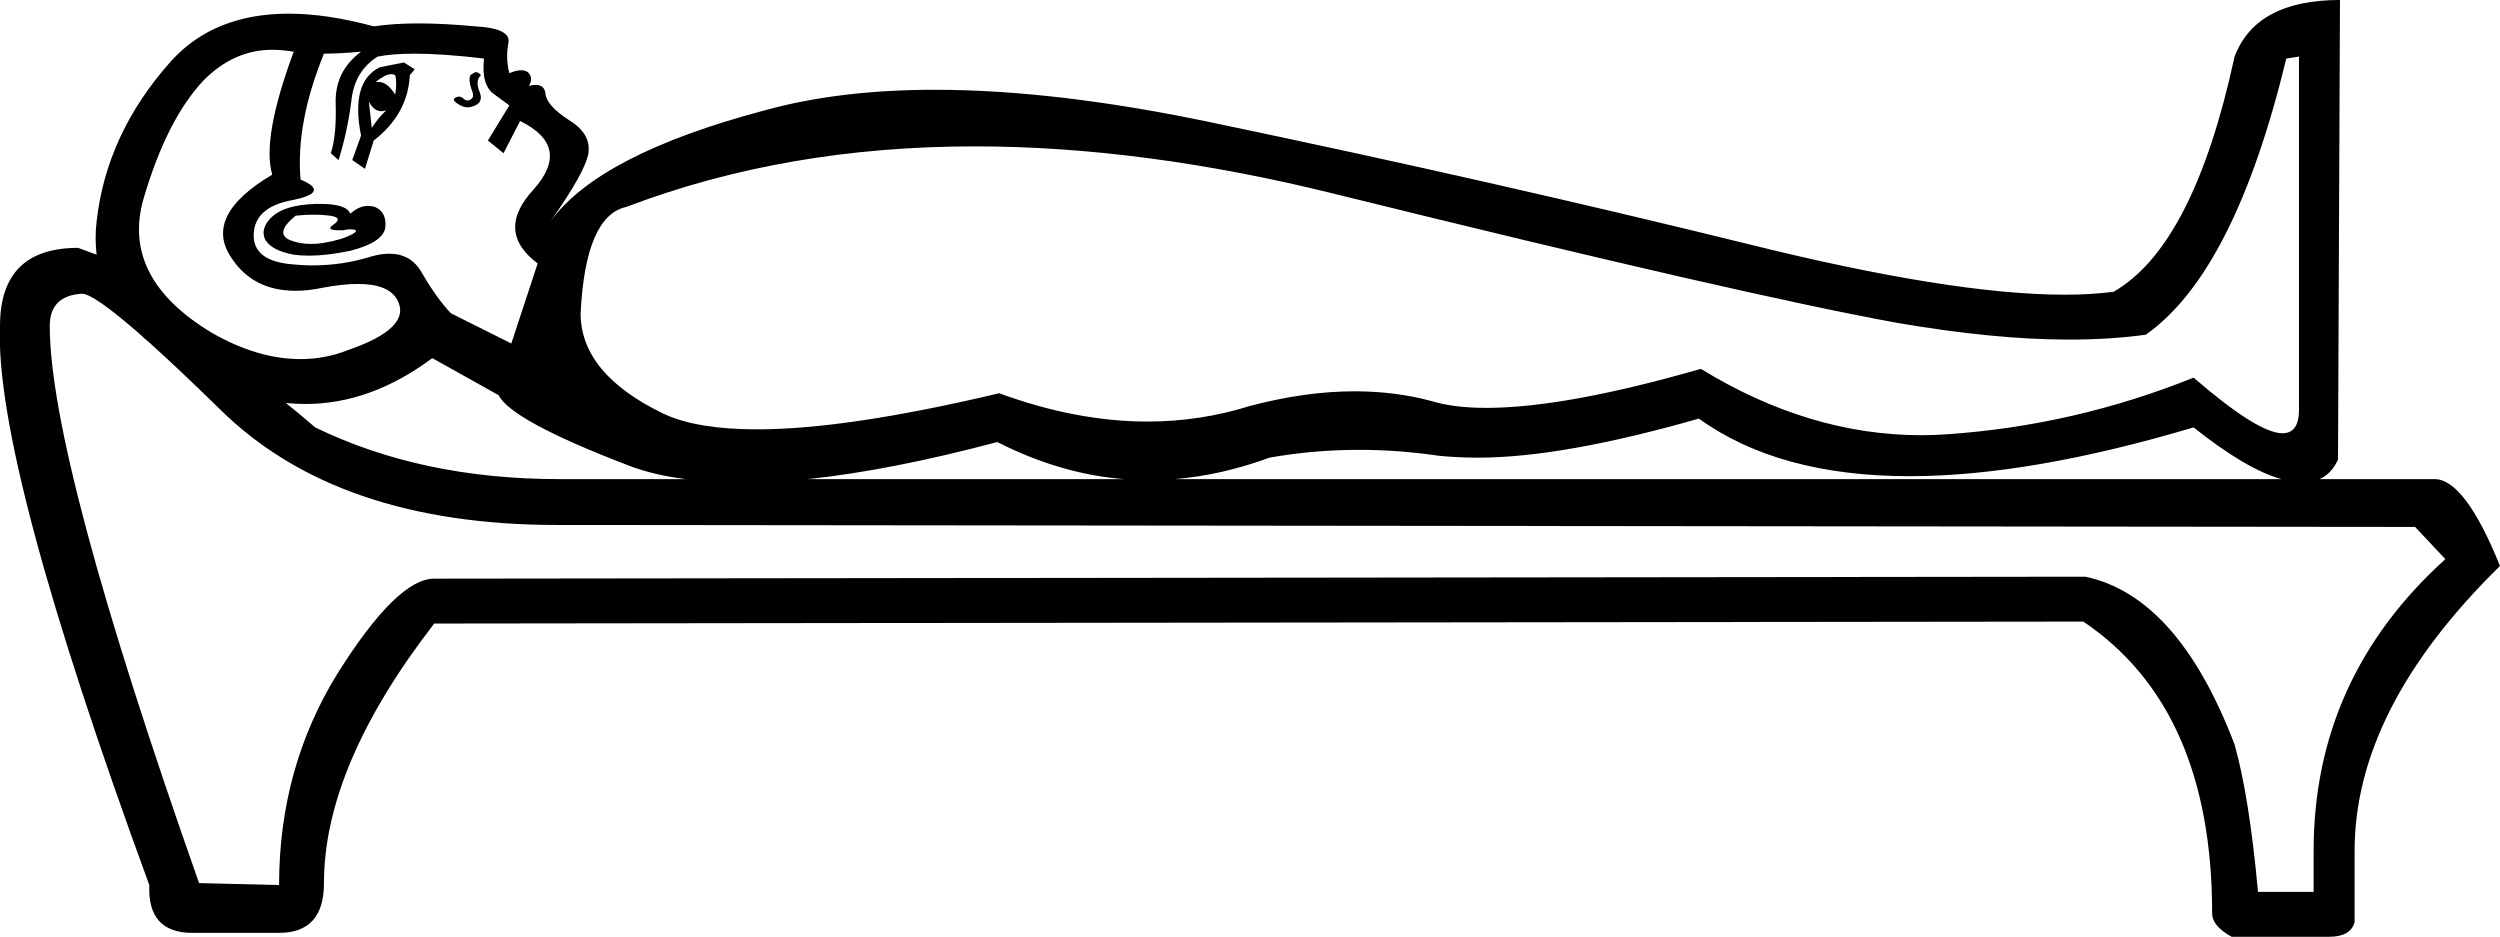 <?xml version='1.0' encoding ='UTF-8' standalone='yes'?>
<svg width='25.62' height='9.6' xmlns='http://www.w3.org/2000/svg' xmlns:xlink='http://www.w3.org/1999/xlink' >
<path style='fill:black; stroke:none' d=' M 4.01 0.76  Q 4.03 0.76 4.05 0.77  Q 4.07 0.84 4.05 0.97  Q 3.97 0.84 3.88 0.84  Q 3.86 0.84 3.85 0.84  Q 3.95 0.76 4.01 0.76  Z  M 4.88 0.74  Q 4.87 0.74 4.87 0.74  Q 4.85 0.75 4.82 0.77  Q 4.8 0.82 4.83 0.91  Q 4.87 1 4.82 1.02  Q 4.81 1.03 4.79 1.03  Q 4.77 1.03 4.75 1.01  Q 4.73 0.99 4.7 0.99  Q 4.69 0.99 4.67 1  Q 4.62 1.02 4.7 1.07  Q 4.75 1.1 4.79 1.1  Q 4.83 1.1 4.87 1.08  Q 4.96 1.04 4.91 0.93  Q 4.87 0.82 4.93 0.77  Q 4.9 0.74 4.88 0.74  Z  M 3.78 1.04  Q 3.83 1.14 3.91 1.14  Q 3.93 1.14 3.96 1.13  L 3.96 1.13  Q 3.89 1.19 3.81 1.31  L 3.78 1.04  Z  M 4.14 0.64  L 3.89 0.69  Q 3.59 0.84 3.7 1.39  L 3.61 1.64  L 3.74 1.73  L 3.83 1.44  Q 4.18 1.17 4.2 0.77  L 4.25 0.71  L 4.14 0.64  Z  M 3.22 2.2  Q 3.3 2.2 3.38 2.21  Q 3.52 2.23 3.42 2.3  Q 3.33 2.36 3.47 2.36  Q 3.49 2.36 3.52 2.36  Q 3.55 2.35 3.58 2.35  Q 3.7 2.35 3.61 2.4  Q 3.5 2.46 3.31 2.49  Q 3.25 2.5 3.19 2.5  Q 3.07 2.5 2.97 2.46  Q 2.81 2.39 3.03 2.21  Q 3.13 2.2 3.22 2.2  Z  M 0.99 2.61  L 0.99 2.61  L 0.99 2.61  Q 0.99 2.61 0.99 2.61  Z  M 3.29 2.09  Q 3.26 2.09 3.23 2.09  Q 2.92 2.1 2.79 2.22  Q 2.66 2.34 2.72 2.46  Q 2.79 2.57 3.01 2.61  Q 3.08 2.62 3.17 2.62  Q 3.35 2.62 3.59 2.57  Q 3.94 2.48 3.95 2.32  Q 3.96 2.17 3.84 2.12  Q 3.8 2.11 3.77 2.11  Q 3.68 2.11 3.59 2.19  Q 3.55 2.09 3.29 2.09  Z  M 3.7 0.53  Q 3.43 0.73 3.44 1.06  Q 3.45 1.39 3.39 1.57  L 3.47 1.64  Q 3.56 1.35 3.6 1.04  Q 3.63 0.73 3.87 0.58  Q 4.02 0.55 4.25 0.55  Q 4.54 0.55 4.96 0.6  Q 4.93 0.88 5.07 0.97  L 5.22 1.08  L 5 1.44  L 5.16 1.57  L 5.33 1.24  Q 5.86 1.5 5.47 1.94  Q 5.07 2.37 5.51 2.7  L 5.24 3.52  L 4.62 3.21  Q 4.47 3.05 4.32 2.79  Q 4.21 2.6 3.99 2.6  Q 3.9 2.6 3.8 2.63  Q 3.51 2.72 3.2 2.72  Q 3.11 2.72 3.01 2.71  Q 2.59 2.68 2.6 2.4  Q 2.61 2.12 3 2.05  Q 3.39 1.97 3.08 1.84  Q 3.03 1.26 3.32 0.55  Q 3.47 0.55 3.7 0.53  Z  M 2.79 0.51  Q 2.89 0.51 3.01 0.53  Q 2.68 1.42 2.79 1.79  Q 2.08 2.21 2.37 2.64  Q 2.59 2.98 3.03 2.98  Q 3.16 2.98 3.3 2.95  Q 3.51 2.91 3.67 2.91  Q 3.98 2.91 4.07 3.07  Q 4.23 3.36 3.56 3.59  Q 3.33 3.68 3.08 3.68  Q 2.64 3.68 2.17 3.41  Q 1.24 2.85 1.47 2.04  Q 1.71 1.22 2.09 0.82  Q 2.4 0.51 2.79 0.51  Z  M 23.56 0.58  L 23.56 4.2  Q 23.56 4.44 23.39 4.44  Q 23.14 4.44 22.48 3.87  Q 21.26 4.36 19.96 4.45  Q 19.83 4.46 19.69 4.46  Q 18.54 4.46 17.43 3.78  Q 16.04 4.18 15.23 4.18  Q 14.9 4.18 14.67 4.11  Q 14.3 4.01 13.88 4.01  Q 13.38 4.01 12.81 4.16  Q 12.3 4.32 11.76 4.32  Q 11.03 4.32 10.24 4.03  Q 8.68 4.4 7.76 4.4  Q 7.14 4.4 6.8 4.24  Q 5.95 3.83 5.95 3.21  Q 6 2.21 6.42 2.12  Q 8.05 1.5 9.99 1.5  Q 11.72 1.5 13.69 1.99  Q 17.9 3.03 19.45 3.31  Q 20.44 3.48 21.2 3.48  Q 21.63 3.48 21.99 3.43  Q 22.9 2.79 23.43 0.6  L 23.56 0.58  Z  M 4.43 3.67  L 5.11 4.05  Q 5.24 4.31 6.44 4.77  Q 6.7 4.87 7.03 4.91  L 5.73 4.91  Q 4.32 4.91 3.23 4.38  Q 3.08 4.25 2.93 4.13  L 2.93 4.13  Q 3.03 4.14 3.13 4.14  Q 3.8 4.14 4.43 3.67  Z  M 10.22 4.53  Q 10.87 4.86 11.52 4.91  L 8.28 4.91  Q 9.13 4.82 10.22 4.53  Z  M 17.41 4.29  Q 18.23 4.88 19.57 4.88  Q 20.8 4.88 22.48 4.38  Q 23.02 4.81 23.38 4.91  L 12.04 4.91  Q 12.52 4.87 13.01 4.69  Q 13.46 4.61 13.93 4.61  Q 14.33 4.61 14.74 4.67  Q 14.93 4.69 15.15 4.69  Q 16.01 4.69 17.41 4.29  Z  M 0.84 3.01  Q 0.96 3.01 1.44 3.43  L 1.44 3.43  Q 1.48 3.47 1.53 3.51  L 1.53 3.51  Q 1.83 3.78 2.25 4.19  Q 3.45 5.38 5.71 5.38  L 24.75 5.4  L 25.06 5.73  Q 23.71 6.95 23.71 8.72  L 23.71 9.14  L 23.14 9.14  Q 23.05 8.16 22.9 7.63  Q 22.32 6.11 21.37 5.91  L 4.45 5.93  Q 4.07 5.93 3.46 6.9  Q 2.86 7.87 2.86 9.07  L 2.04 9.05  Q 0.51 4.71 0.51 3.34  Q 0.51 3.03 0.84 3.01  Z  M 23.98 0  L 23.98 0  Q 23.12 0 22.9 0.58  Q 22.48 2.52 21.66 2.99  Q 21.43 3.02 21.16 3.02  Q 20 3.02 17.91 2.5  Q 15.31 1.86 12.44 1.26  Q 10.83 0.92 9.58 0.92  Q 8.6 0.92 7.84 1.13  Q 6.14 1.58 5.64 2.27  L 5.64 2.27  Q 5.64 2.27 5.64 2.27  L 5.64 2.27  Q 5.64 2.27 5.64 2.27  L 5.64 2.27  Q 6 1.76 6.03 1.57  Q 6.06 1.37 5.83 1.23  Q 5.6 1.08 5.59 0.96  Q 5.58 0.87 5.49 0.87  Q 5.46 0.87 5.42 0.88  Q 5.47 0.8 5.41 0.74  Q 5.38 0.72 5.34 0.72  Q 5.29 0.72 5.22 0.75  Q 5.18 0.6 5.21 0.44  Q 5.24 0.29 4.87 0.27  Q 4.55 0.24 4.29 0.24  Q 4.03 0.24 3.83 0.27  Q 3.35 0.14 2.96 0.14  Q 2.19 0.14 1.75 0.63  Q 1.09 1.37 0.99 2.27  Q 0.97 2.44 0.99 2.61  L 0.99 2.61  L 0.8 2.54  Q 0 2.54 0 3.34  Q -0.06 4.73 1.53 9.07  Q 1.51 9.56 1.97 9.56  L 2.86 9.56  Q 3.32 9.56 3.32 9.05  Q 3.32 7.85 4.45 6.39  L 21.35 6.37  Q 22.67 7.26 22.67 9.36  Q 22.67 9.49 22.87 9.6  L 23.87 9.6  Q 24.09 9.6 24.13 9.45  L 24.13 8.72  Q 24.13 7.26 25.62 5.8  Q 25.26 4.91 24.95 4.91  L 23.77 4.91  Q 23.89 4.86 23.96 4.71  L 23.98 0  Z '/></svg>
